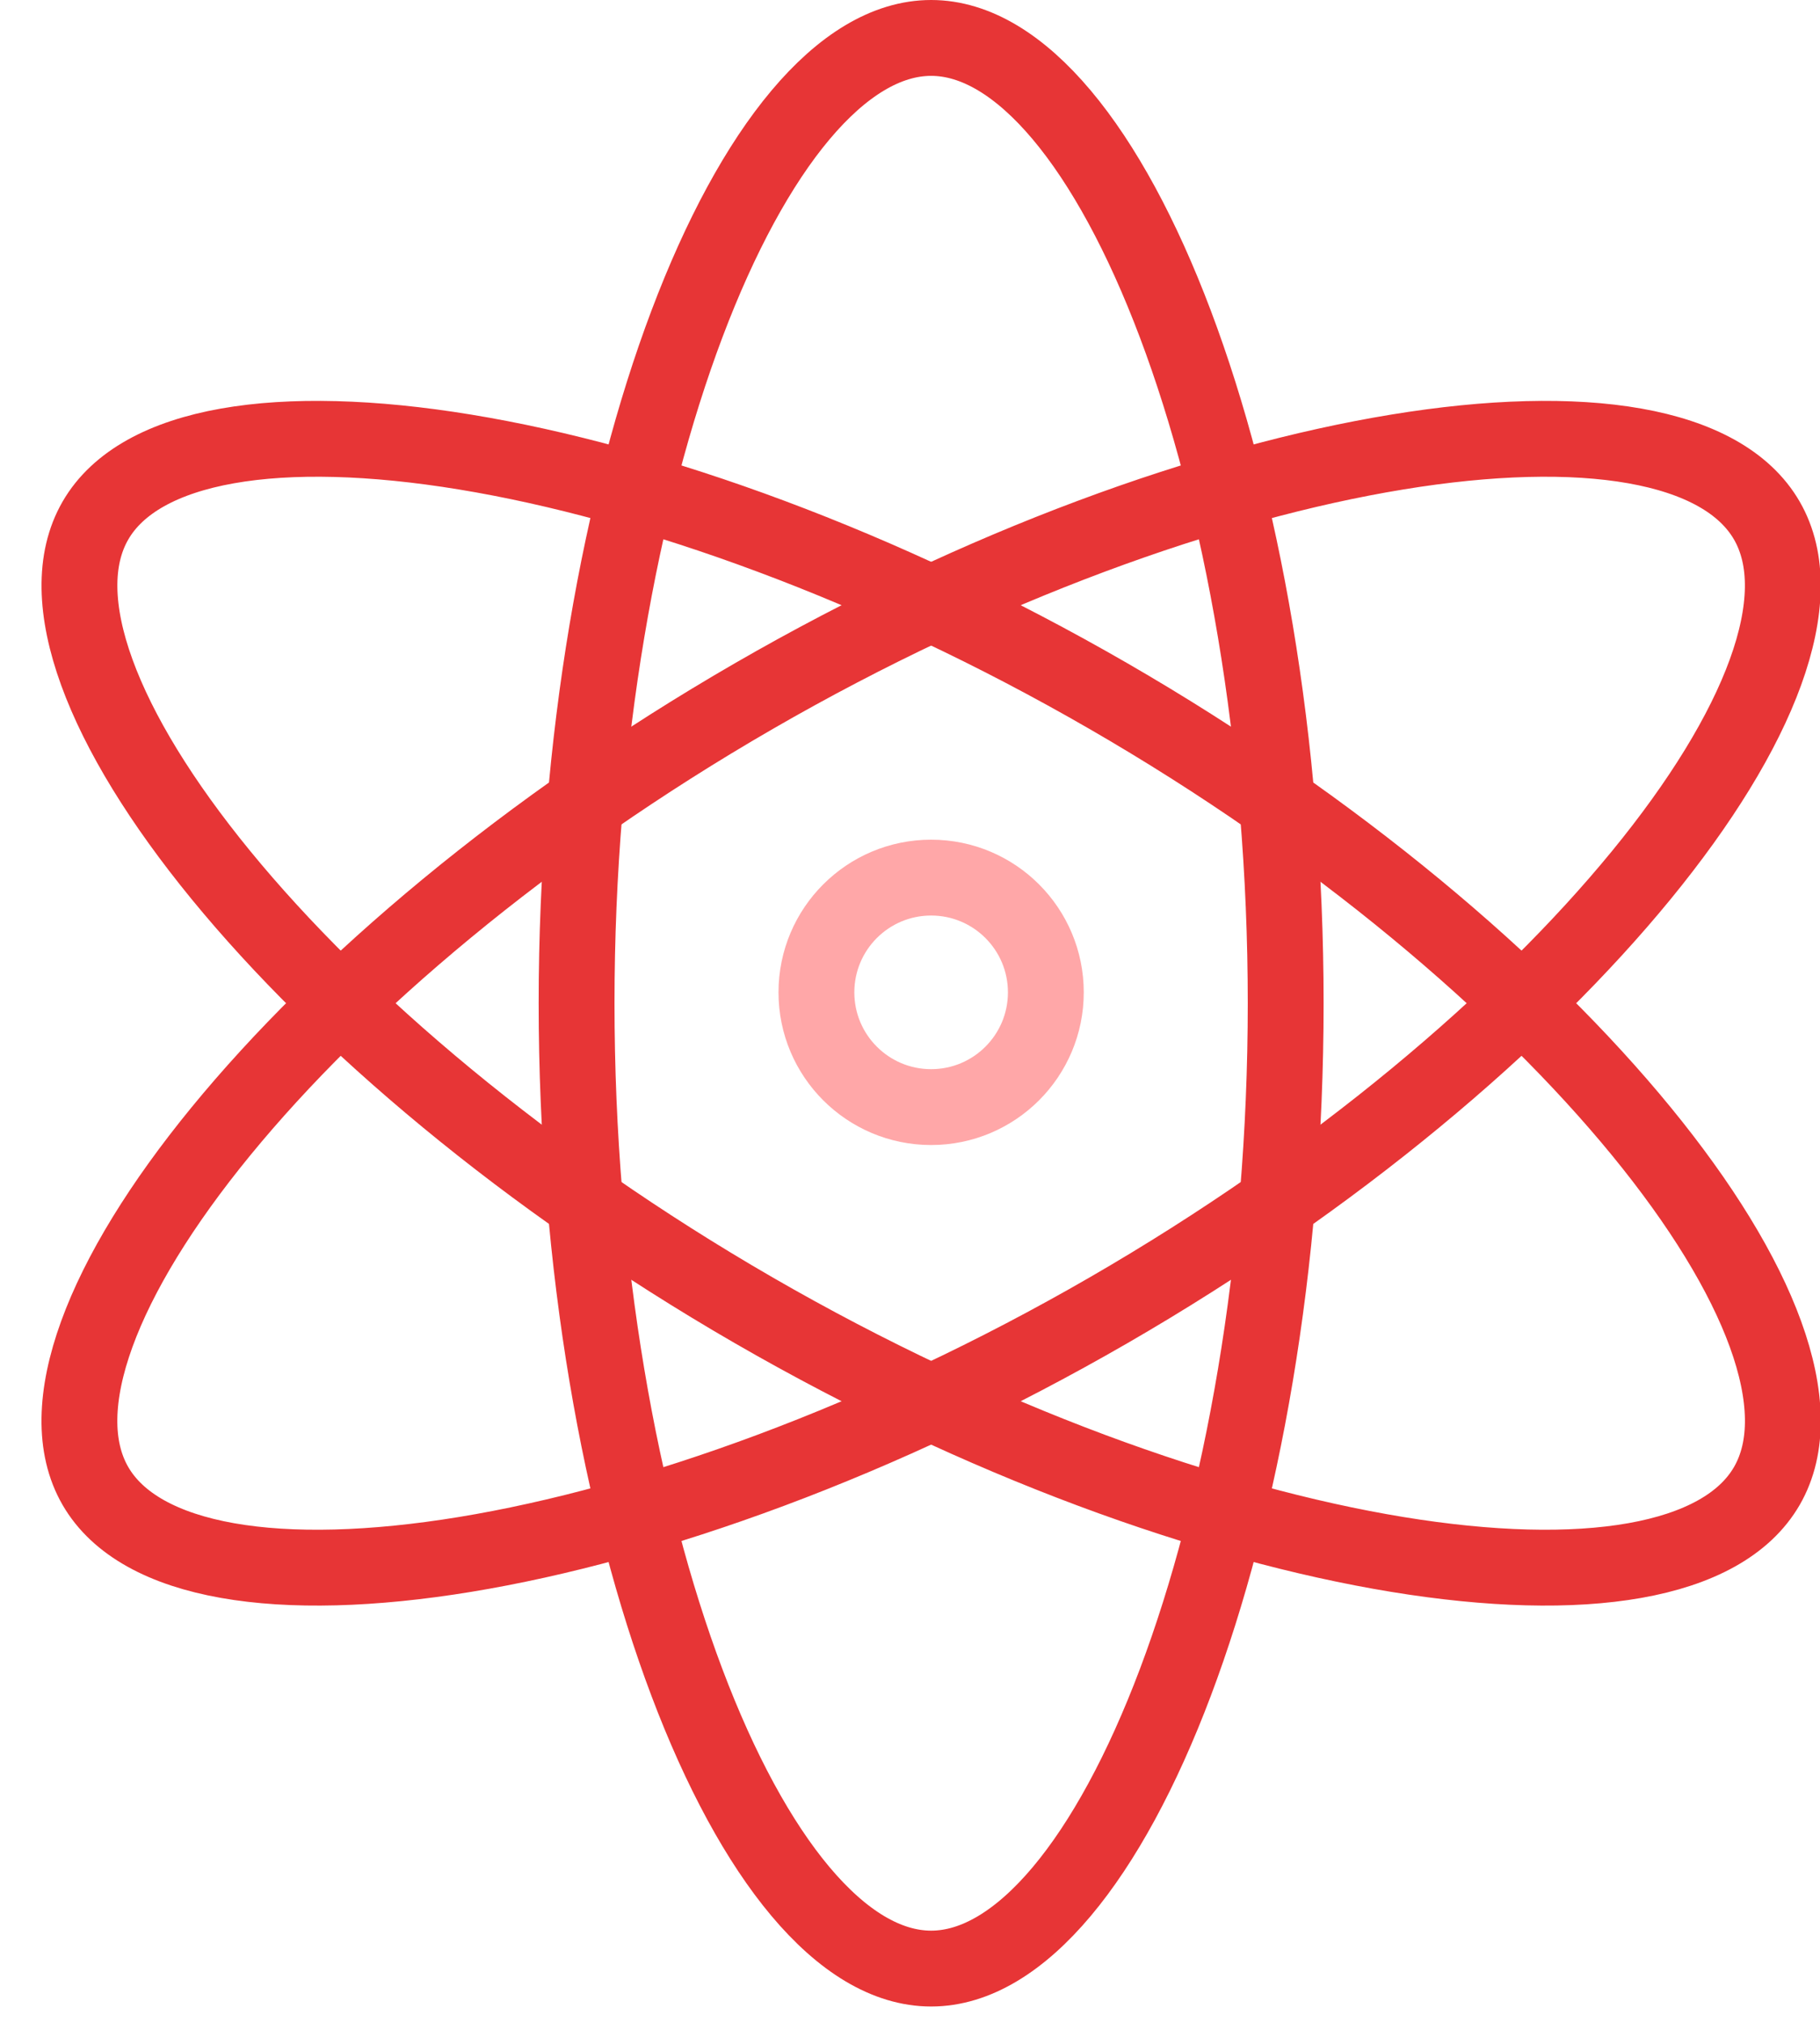 <?xml version="1.0" encoding="UTF-8"?>
<svg width="36px" height="40px" viewBox="0 0 36 40" version="1.1" xmlns="http://www.w3.org/2000/svg" xmlns:xlink="http://www.w3.org/1999/xlink">
    <!-- Generator: Sketch 50.2 (55047) - http://www.bohemiancoding.com/sketch -->
    <title>icons/reactnative</title>
    <desc>Created with Sketch.</desc>
    <defs></defs>
    <g id="Page-1" stroke="none" stroke-width="1" fill="none" fill-rule="evenodd">
        <g id="Home-RNTraining" transform="translate(-625, -1397)">
            <g id="Intro" transform="translate(-1, 902)">
                <g id="Group-11" transform="translate(584.286, 487)">
                    <g id="icons-/-tech-/-reactnative">
                        <g id="Group" transform="translate(39, 8)">
                            <circle id="Oval-2" stroke="#FFA7A8" stroke-width="1.5" cx="21.132" cy="19.623" r="2.269"></circle>
                            <path d="M21.132,38.927 C24.661,38.927 28.145,30.209 28.145,19.838 C28.145,9.468 24.661,0.75 21.132,0.75 C17.603,0.75 14.119,9.468 14.119,19.838 C14.119,30.209 17.603,38.927 21.132,38.927 Z" id="Oval" stroke="#E73536" stroke-width="1.5"></path>
                            <path d="M21.132,38.927 C24.661,38.927 28.145,30.209 28.145,19.838 C28.145,9.468 24.661,0.75 21.132,0.75 C17.603,0.75 14.119,9.468 14.119,19.838 C14.119,30.209 17.603,38.927 21.132,38.927 Z" id="Oval" stroke="#E73536" stroke-width="1.5" transform="translate(21.132, 19.838) rotate(60) translate(-21.132, -19.838) "></path>
                            <path d="M21.132,38.927 C24.661,38.927 28.145,30.209 28.145,19.838 C28.145,9.468 24.661,0.75 21.132,0.75 C17.603,0.75 14.119,9.468 14.119,19.838 C14.119,30.209 17.603,38.927 21.132,38.927 Z" id="Oval" stroke="#E73536" stroke-width="1.5" transform="translate(21.132, 19.838) rotate(-60) translate(-21.132, -19.838) "></path>
                        </g>
                    </g>
                </g>
            </g>
        </g>
    </g>
</svg>